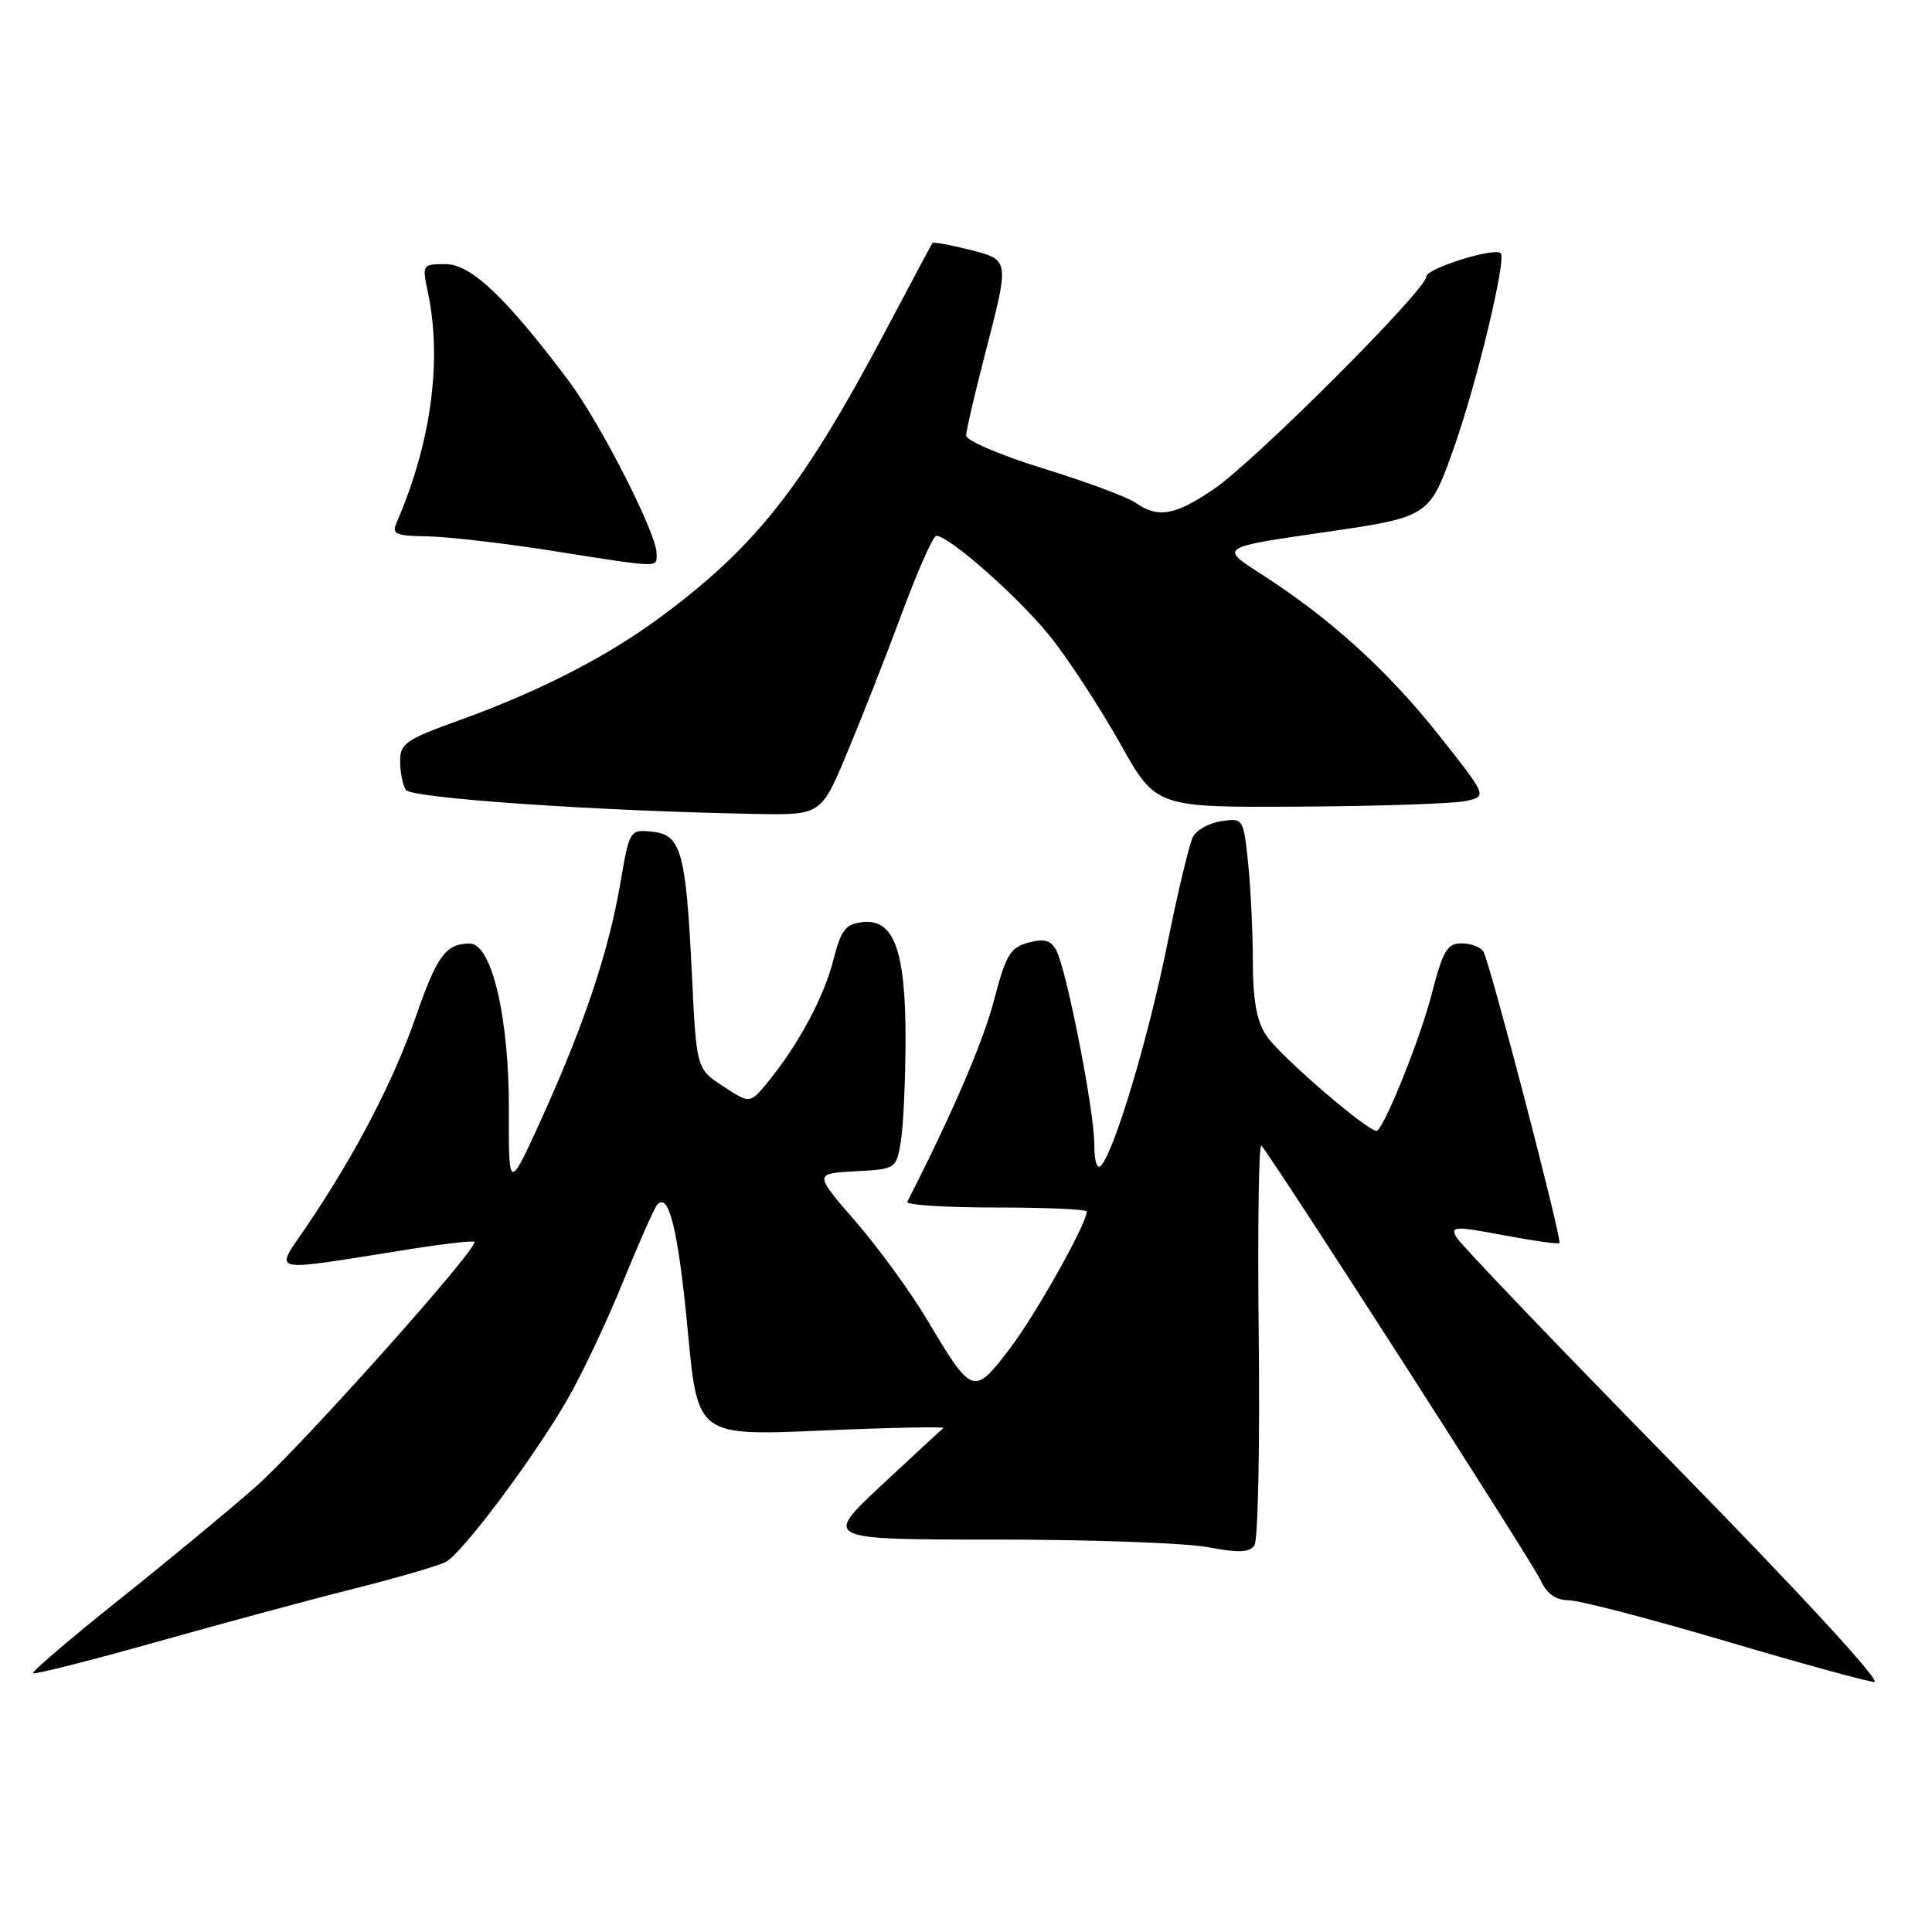 <?xml version="1.0" encoding="UTF-8" standalone="no"?>
<!DOCTYPE svg PUBLIC "-//W3C//DTD SVG 1.1//EN" "http://www.w3.org/Graphics/SVG/1.1/DTD/svg11.dtd" >
<svg xmlns="http://www.w3.org/2000/svg" xmlns:xlink="http://www.w3.org/1999/xlink" version="1.1" viewBox="0 0 256 256">
 <g >
 <path fill="currentColor"
d=" M 222.00 194.25 C 206.49 178.44 193.42 164.79 192.96 163.91 C 192.19 162.48 192.78 162.46 199.21 163.67 C 203.12 164.41 206.46 164.88 206.63 164.71 C 207.02 164.31 197.42 127.49 196.55 126.08 C 196.18 125.48 194.88 125.00 193.66 125.00 C 191.76 125.00 191.19 125.97 189.70 131.75 C 188.24 137.40 183.83 148.51 182.51 149.82 C 181.86 150.48 169.56 139.94 167.76 137.17 C 166.51 135.27 166.01 132.46 166.01 127.40 C 166.00 123.49 165.72 117.61 165.38 114.34 C 164.76 108.44 164.72 108.39 161.85 108.81 C 160.25 109.04 158.56 109.97 158.08 110.87 C 157.60 111.77 156.06 118.22 154.65 125.22 C 152.14 137.63 147.67 152.54 145.89 154.45 C 145.36 155.02 145.00 153.86 145.00 151.61 C 145.00 147.18 141.33 128.48 139.96 125.92 C 139.24 124.58 138.37 124.34 136.27 124.90 C 133.86 125.55 133.29 126.52 131.70 132.57 C 130.26 138.09 126.20 147.52 120.22 159.25 C 120.01 159.66 125.27 160.00 131.92 160.00 C 138.56 160.00 144.00 160.24 144.00 160.53 C 144.00 162.15 137.20 174.26 133.76 178.76 C 129.02 184.96 128.81 184.89 122.91 174.97 C 120.73 171.29 116.44 165.40 113.40 161.89 C 107.86 155.50 107.86 155.50 113.31 155.20 C 118.74 154.91 118.75 154.90 119.37 151.20 C 119.70 149.17 119.98 143.09 119.99 137.70 C 120.00 125.91 118.44 121.69 114.25 122.19 C 112.03 122.45 111.43 123.24 110.42 127.22 C 109.17 132.14 105.78 138.45 101.74 143.38 C 99.38 146.27 99.38 146.27 95.83 143.94 C 92.28 141.62 92.28 141.62 91.68 129.06 C 90.89 112.85 90.26 110.59 86.40 110.20 C 83.44 109.91 83.41 109.96 82.19 117.08 C 80.64 126.11 77.40 135.79 71.79 148.16 C 67.40 157.82 67.40 157.82 67.43 147.16 C 67.47 134.82 65.16 124.99 62.22 125.02 C 59.07 125.04 57.90 126.64 55.10 134.71 C 52.15 143.22 47.19 152.77 40.75 162.32 C 36.32 168.90 34.94 168.58 54.50 165.49 C 58.90 164.80 62.66 164.37 62.85 164.55 C 63.57 165.20 39.89 191.71 33.82 197.06 C 30.34 200.12 22.22 206.84 15.76 211.99 C 9.31 217.14 4.18 221.52 4.38 221.71 C 4.57 221.91 11.88 220.06 20.62 217.60 C 29.35 215.14 41.20 211.94 46.94 210.50 C 52.68 209.05 58.14 207.46 59.08 206.96 C 61.27 205.78 70.64 193.28 75.15 185.50 C 77.06 182.20 80.37 175.22 82.49 170.00 C 84.61 164.78 86.68 160.11 87.08 159.64 C 88.62 157.84 89.88 163.04 91.14 176.41 C 92.44 190.27 92.44 190.27 108.97 189.55 C 118.06 189.16 125.27 189.02 125.00 189.23 C 124.72 189.45 121.04 192.86 116.80 196.81 C 109.10 204.00 109.10 204.00 131.92 204.00 C 144.46 204.00 157.12 204.45 160.05 205.01 C 164.13 205.78 165.57 205.73 166.22 204.76 C 166.69 204.07 166.95 191.71 166.79 177.30 C 166.63 162.89 166.79 151.41 167.14 151.80 C 168.67 153.49 203.02 206.95 204.11 209.34 C 204.96 211.20 206.10 212.01 207.91 212.05 C 209.33 212.07 218.60 214.49 228.50 217.41 C 238.40 220.34 247.33 222.80 248.34 222.87 C 249.43 222.95 238.61 211.20 222.00 194.25 Z  M 112.25 99.75 C 114.15 95.21 117.42 86.89 119.51 81.25 C 121.60 75.61 123.65 71.00 124.06 71.00 C 125.81 71.00 135.34 79.47 139.38 84.62 C 141.78 87.67 145.86 93.96 148.46 98.58 C 153.18 107.00 153.18 107.00 172.34 106.88 C 182.88 106.82 192.75 106.48 194.28 106.13 C 197.06 105.50 197.06 105.50 190.61 97.35 C 183.84 88.81 176.17 81.86 167.04 76.02 C 161.60 72.53 161.60 72.53 175.50 70.52 C 189.40 68.50 189.40 68.50 192.66 59.31 C 195.69 50.75 199.65 34.28 198.85 33.55 C 197.99 32.75 189.00 35.58 189.00 36.64 C 189.00 38.39 166.28 61.11 160.82 64.82 C 155.68 68.31 153.45 68.70 150.47 66.62 C 149.39 65.86 143.89 63.82 138.25 62.08 C 132.61 60.34 128.01 58.37 128.02 57.71 C 128.03 57.04 129.15 52.23 130.50 47.00 C 133.80 34.24 133.84 34.45 128.38 33.07 C 125.84 32.43 123.66 32.04 123.55 32.20 C 123.43 32.37 120.72 37.45 117.52 43.50 C 106.45 64.44 100.24 72.36 87.50 81.78 C 80.38 87.05 71.39 91.65 60.75 95.48 C 53.76 98.00 53.00 98.52 53.02 100.88 C 53.02 102.32 53.36 104.02 53.77 104.66 C 54.48 105.77 79.16 107.47 100.15 107.85 C 108.80 108.00 108.80 108.00 112.25 99.75 Z  M 87.00 73.32 C 87.00 70.67 79.52 56.00 75.32 50.42 C 67.03 39.39 62.40 35.00 59.05 35.00 C 55.95 35.00 55.92 35.04 56.70 38.75 C 58.61 47.76 57.12 58.73 52.55 69.25 C 51.88 70.78 52.41 71.01 56.64 71.07 C 59.31 71.12 66.67 71.96 73.00 72.96 C 87.81 75.29 87.00 75.27 87.00 73.32 Z "/>
</g>
</svg>